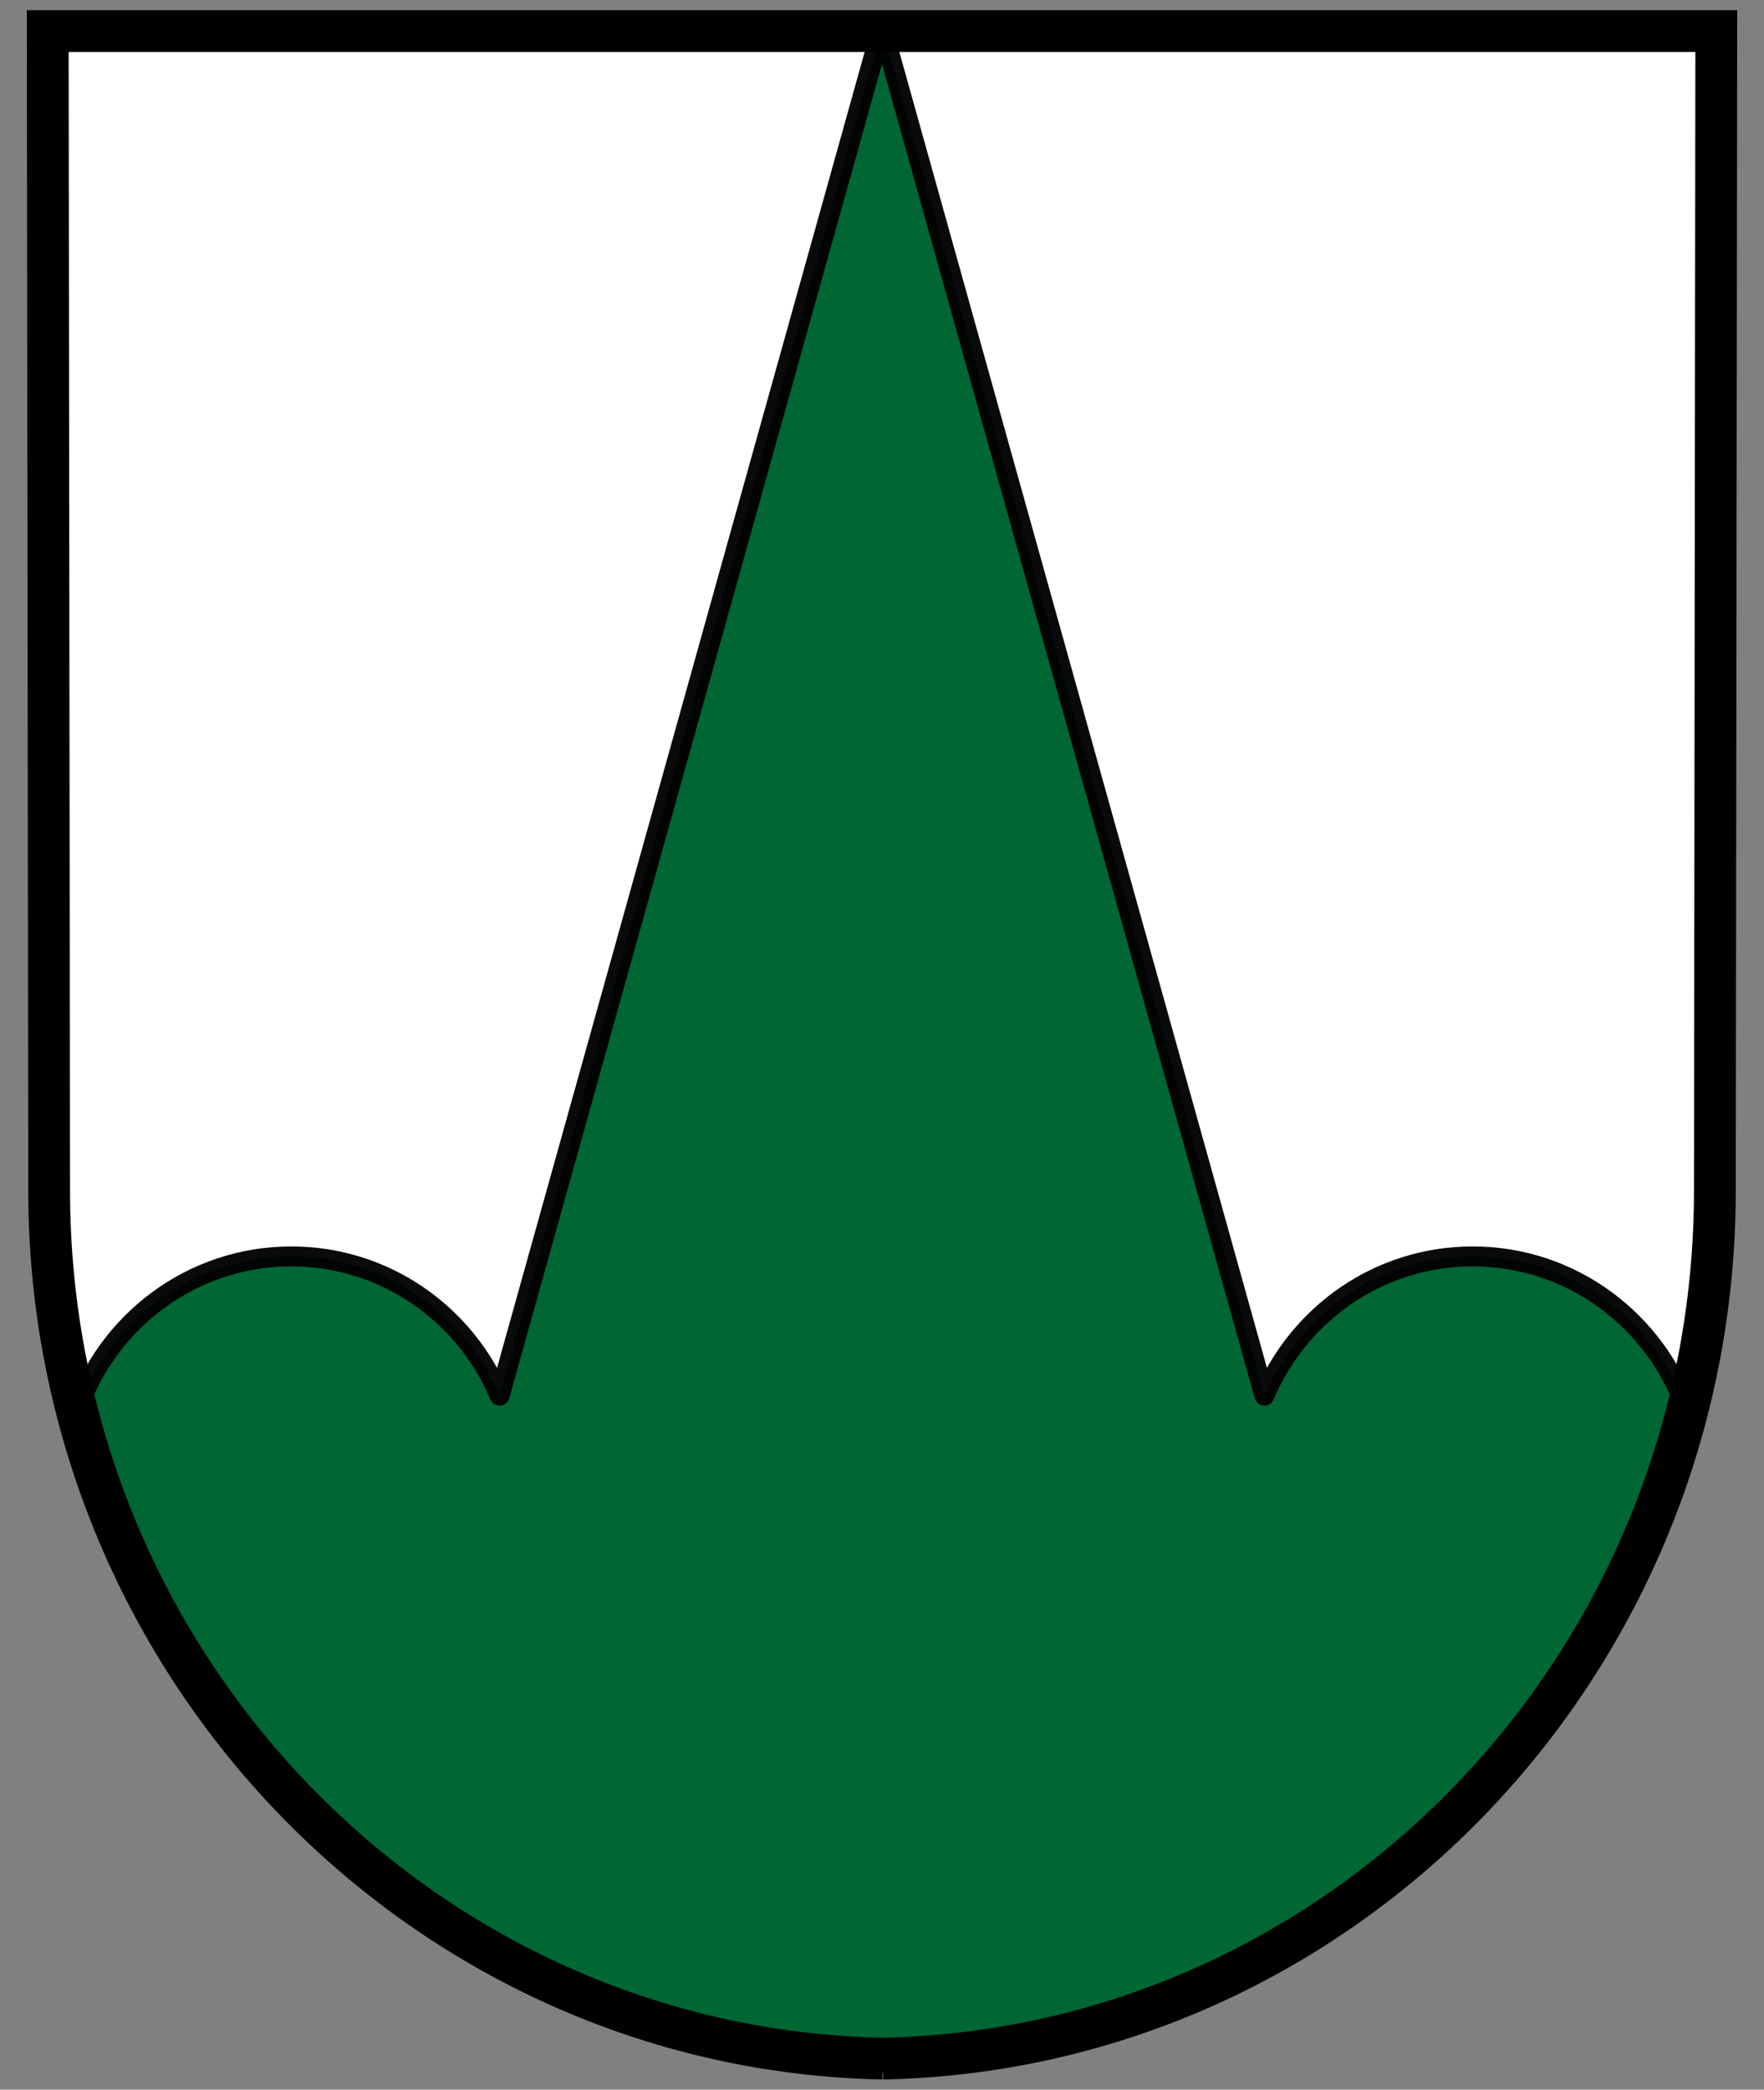 <?xml version="1.0" encoding="UTF-8" standalone="no"?>
<!-- Created with Inkscape (http://www.inkscape.org/) -->
<!DOCTYPE svg PUBLIC "-//W3C//DTD SVG 1.0//EN" "http://www.w3.org/TR/2001/REC-SVG-20010904/DTD/svg10.dtd">
<svg
   xmlns:svg="http://www.w3.org/2000/svg"
   xmlns="http://www.w3.org/2000/svg"
   version="1.0"
   width="100%"
   height="100%"
   viewBox="0 0 190 225"
   id="svg2">
  <rect x="0" y="0" width="190" height="225" fill="#808080" stroke="none"/>
  <defs
     id="defs4" />
  <g
     id="g3747">
    <path
       d="m 95.066,221.656 c 49.633,-1.004 89.642,-42.499 89.642,-93.481 l 0.152,-124.831 -179.718,0 0.152,124.831 c 0,50.982 40.14,92.477 89.773,93.481 z"
       id="path3357"
       style="fill:none;stroke:#000000;stroke-width:2.907;stroke-linecap:round;stroke-linejoin:miter;stroke-miterlimit:4;stroke-opacity:1;stroke-dasharray:none;stroke-dashoffset:4.3" />
    <path
       d="m 5.078,3.343 0.125,124.844 c 0,50.896 40.014,92.331 89.531,93.469 0.084,0.002 0.166,-0.002 0.25,0 0.01,9e-5 0.021,-2.2e-4 0.031,0 0.084,-0.002 0.166,0.002 0.25,0 49.517,-1.138 89.531,-42.573 89.531,-93.469 l 0.125,-124.844 -89.656,0 -0.531,0 -89.656,0 z"
       id="rect2861"
       style="fill:#ffffff;fill-opacity:1;stroke:#000000;stroke-width:1;stroke-linejoin:round;stroke-miterlimit:6;stroke-opacity:1;stroke-dasharray:none" />
    <path
       d="M 94.875,3.343 53.812,150.281 c -3.733,-8.836 -12.363,-15 -22.438,-15 -10.724,0 -19.836,7.002 -23.125,16.75 10.193,39.404 45.004,68.671 86.5,69.625 0.084,0.002 0.166,-0.002 0.25,0 0.084,-0.002 0.166,0.002 0.25,0 41.496,-0.954 76.307,-30.221 86.5,-69.625 -3.289,-9.748 -12.401,-16.75 -23.125,-16.75 -10.075,0 -18.705,6.164 -22.438,15 L 95.125,3.343 l -0.25,0 z"
       id="path3692"
       style="fill:#006633;fill-opacity:1;stroke:#000000;stroke-width:2.147;stroke-linejoin:round;stroke-miterlimit:4;stroke-opacity:0.958;stroke-dasharray:none" />
    <path
       d="m 95.066,221.656 c 49.633,-1.004 89.642,-42.499 89.642,-93.481 l 0.152,-124.831 -179.718,0 0.152,124.831 c 0,50.982 40.14,92.477 89.773,93.481 z"
       id="path2960"
       style="fill:none;stroke:#000000;stroke-width:4.5;stroke-linecap:round;stroke-linejoin:miter;stroke-miterlimit:4;stroke-opacity:1;stroke-dasharray:none;stroke-dashoffset:4.3" />
  </g>
</svg>
